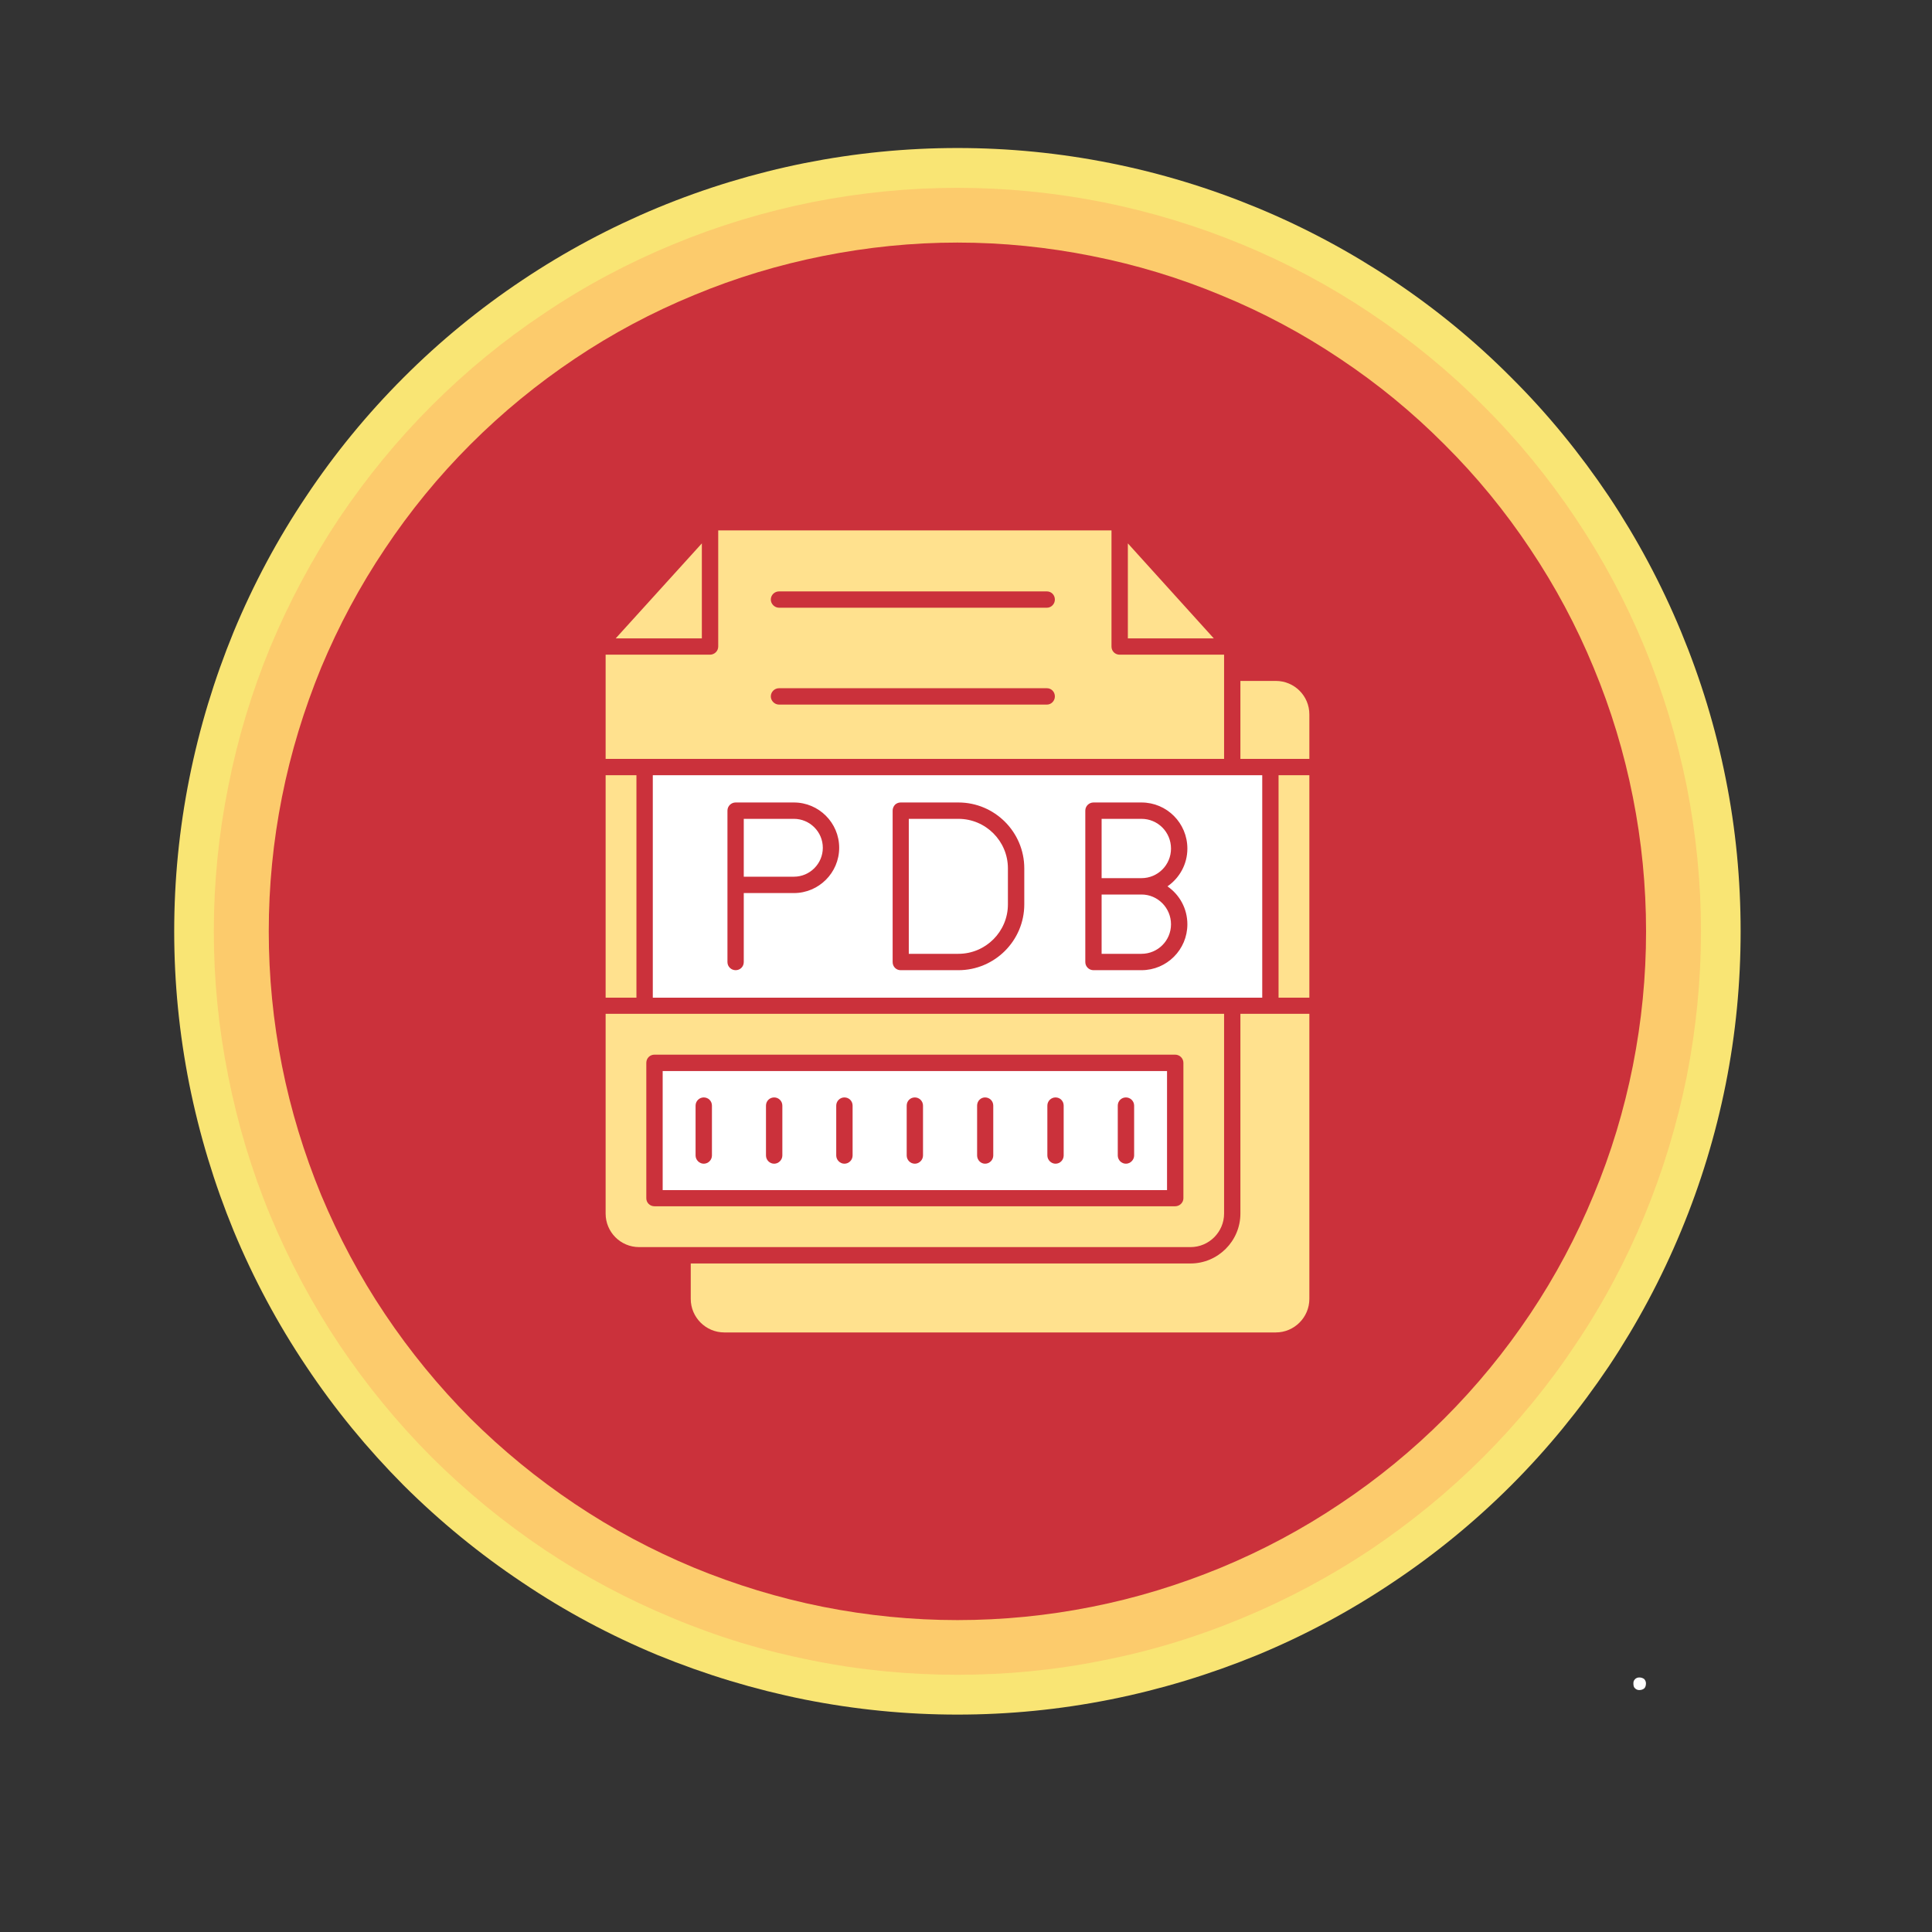<svg xmlns="http://www.w3.org/2000/svg" xmlns:xlink="http://www.w3.org/1999/xlink" width="48" zoomAndPan="magnify" viewBox="0 0 36 36" height="48" preserveAspectRatio="xMidYMid meet" version="1.0"><rect x="0" y="0" width="36" height="36" fill="#333333" stroke="none"/><defs><g/><clipPath id="e79c3433f9"><path d="M 3.246 2.758 L 32.434 2.758 L 32.434 31.949 L 3.246 31.949 Z M 3.246 2.758 " clip-rule="nonzero"/></clipPath><clipPath id="983dcc3b3e"><path d="M 3.246 3 L 32 3 L 32 31.949 L 3.246 31.949 Z M 3.246 3 " clip-rule="nonzero"/></clipPath></defs><g clip-path="url(#e79c3433f9)"><path fill="#f9e574" d="M 32.434 17.355 C 32.434 18.312 32.344 19.262 32.156 20.203 C 31.969 21.141 31.691 22.055 31.324 22.938 C 30.957 23.824 30.508 24.664 29.977 25.461 C 29.441 26.258 28.84 26.996 28.16 27.676 C 27.484 28.352 26.746 28.957 25.949 29.488 C 25.152 30.023 24.312 30.473 23.426 30.84 C 22.539 31.203 21.629 31.48 20.688 31.668 C 19.75 31.855 18.801 31.949 17.84 31.949 C 16.883 31.949 15.934 31.855 14.992 31.668 C 14.055 31.48 13.141 31.203 12.254 30.84 C 11.371 30.473 10.527 30.023 9.734 29.488 C 8.938 28.957 8.199 28.352 7.52 27.676 C 6.844 26.996 6.238 26.258 5.707 25.461 C 5.172 24.664 4.723 23.824 4.355 22.938 C 3.992 22.055 3.715 21.141 3.527 20.203 C 3.34 19.262 3.246 18.312 3.246 17.355 C 3.246 16.395 3.34 15.445 3.527 14.508 C 3.715 13.566 3.992 12.656 4.355 11.77 C 4.723 10.883 5.172 10.043 5.707 9.246 C 6.238 8.449 6.844 7.711 7.52 7.035 C 8.199 6.355 8.938 5.75 9.734 5.219 C 10.527 4.688 11.371 4.238 12.254 3.871 C 13.141 3.504 14.055 3.227 14.992 3.039 C 15.934 2.852 16.883 2.758 17.84 2.758 C 18.801 2.758 19.75 2.852 20.688 3.039 C 21.629 3.227 22.539 3.504 23.426 3.871 C 24.312 4.238 25.152 4.688 25.949 5.219 C 26.746 5.75 27.484 6.355 28.16 7.035 C 28.84 7.711 29.441 8.449 29.977 9.246 C 30.508 10.043 30.957 10.883 31.324 11.77 C 31.691 12.656 31.969 13.566 32.156 14.508 C 32.344 15.445 32.434 16.395 32.434 17.355 Z M 32.434 17.355 " fill-opacity="1" fill-rule="nonzero"/></g><g clip-path="url(#983dcc3b3e)"><path fill="#fccb6c" d="M 31.695 17.355 C 31.695 18.266 31.605 19.164 31.43 20.059 C 31.25 20.949 30.988 21.816 30.641 22.656 C 30.293 23.496 29.867 24.297 29.359 25.051 C 28.855 25.809 28.281 26.508 27.637 27.152 C 26.996 27.793 26.293 28.367 25.539 28.875 C 24.781 29.379 23.984 29.805 23.145 30.152 C 22.301 30.504 21.438 30.766 20.543 30.941 C 19.652 31.121 18.75 31.207 17.84 31.207 C 16.93 31.207 16.031 31.121 15.137 30.941 C 14.246 30.766 13.379 30.504 12.539 30.152 C 11.699 29.805 10.898 29.379 10.145 28.875 C 9.387 28.367 8.688 27.793 8.043 27.152 C 7.402 26.508 6.828 25.809 6.32 25.051 C 5.816 24.297 5.391 23.496 5.039 22.656 C 4.691 21.816 4.43 20.949 4.254 20.059 C 4.074 19.164 3.984 18.266 3.984 17.355 C 3.984 16.445 4.074 15.543 4.254 14.652 C 4.43 13.758 4.691 12.895 5.039 12.051 C 5.391 11.211 5.816 10.414 6.32 9.656 C 6.828 8.902 7.402 8.199 8.043 7.559 C 8.688 6.914 9.387 6.34 10.145 5.836 C 10.898 5.328 11.699 4.902 12.539 4.555 C 13.379 4.207 14.246 3.945 15.137 3.766 C 16.031 3.59 16.93 3.5 17.84 3.5 C 18.75 3.5 19.652 3.59 20.543 3.766 C 21.438 3.945 22.301 4.207 23.145 4.555 C 23.984 4.902 24.781 5.328 25.539 5.836 C 26.293 6.34 26.996 6.914 27.637 7.559 C 28.281 8.199 28.855 8.902 29.359 9.656 C 29.867 10.414 30.293 11.211 30.641 12.051 C 30.988 12.895 31.25 13.758 31.43 14.652 C 31.605 15.543 31.695 16.445 31.695 17.355 Z M 31.695 17.355 " fill-opacity="1" fill-rule="nonzero"/></g><path fill="#cb313b" d="M 30.672 17.355 C 30.672 18.195 30.59 19.031 30.426 19.859 C 30.262 20.684 30.02 21.488 29.695 22.266 C 29.375 23.043 28.98 23.785 28.512 24.484 C 28.043 25.184 27.512 25.832 26.914 26.43 C 26.32 27.023 25.672 27.555 24.969 28.023 C 24.27 28.492 23.531 28.887 22.75 29.211 C 21.973 29.531 21.172 29.777 20.344 29.941 C 19.52 30.105 18.684 30.188 17.84 30.188 C 17 30.188 16.164 30.105 15.336 29.941 C 14.512 29.777 13.707 29.531 12.93 29.211 C 12.152 28.887 11.41 28.492 10.711 28.023 C 10.012 27.555 9.363 27.023 8.766 26.43 C 8.172 25.832 7.641 25.184 7.172 24.484 C 6.703 23.785 6.309 23.043 5.984 22.266 C 5.664 21.488 5.418 20.684 5.254 19.859 C 5.09 19.031 5.008 18.195 5.008 17.355 C 5.008 16.512 5.09 15.676 5.254 14.852 C 5.418 14.023 5.664 13.223 5.984 12.441 C 6.309 11.664 6.703 10.926 7.172 10.227 C 7.641 9.523 8.172 8.875 8.766 8.281 C 9.363 7.684 10.012 7.152 10.711 6.684 C 11.41 6.215 12.152 5.82 12.93 5.5 C 13.707 5.176 14.512 4.934 15.336 4.77 C 16.164 4.605 17 4.52 17.84 4.52 C 18.684 4.52 19.52 4.605 20.344 4.77 C 21.172 4.934 21.973 5.176 22.75 5.5 C 23.531 5.82 24.27 6.215 24.969 6.684 C 25.672 7.152 26.32 7.684 26.914 8.281 C 27.512 8.875 28.043 9.523 28.512 10.227 C 28.98 10.926 29.375 11.664 29.695 12.441 C 30.02 13.223 30.262 14.023 30.426 14.852 C 30.59 15.676 30.672 16.512 30.672 17.355 Z M 30.672 17.355 " fill-opacity="1" fill-rule="nonzero"/><path fill="#ffe18e" d="M 23.672 18.891 L 23.113 18.891 L 23.113 22.613 C 23.113 23.125 22.695 23.543 22.184 23.543 L 12.871 23.543 L 12.871 24.203 C 12.871 24.547 13.152 24.828 13.496 24.828 L 23.773 24.828 C 24.117 24.828 24.398 24.547 24.398 24.203 L 24.398 18.891 Z M 23.672 18.891 " fill-opacity="1" fill-rule="evenodd"/><path fill="#ffe18e" d="M 22.809 22.613 L 22.809 18.891 L 11.285 18.891 L 11.285 22.613 C 11.285 22.957 11.562 23.238 11.91 23.238 L 22.184 23.238 C 22.527 23.238 22.809 22.957 22.809 22.613 Z M 22.051 19.805 L 22.051 22.328 C 22.051 22.41 21.98 22.477 21.898 22.477 L 12.195 22.477 C 12.109 22.477 12.043 22.41 12.043 22.328 L 12.043 19.805 C 12.043 19.719 12.109 19.652 12.195 19.652 L 21.898 19.652 C 21.98 19.652 22.051 19.719 22.051 19.805 Z M 22.051 19.805 " fill-opacity="1" fill-rule="evenodd"/><path fill="#ffffff" d="M 21.746 22.176 L 21.746 19.957 L 12.348 19.957 L 12.348 22.176 Z M 21.133 20.602 L 21.133 21.531 C 21.133 21.613 21.062 21.684 20.98 21.684 C 20.895 21.684 20.828 21.613 20.828 21.531 L 20.828 20.602 C 20.828 20.516 20.895 20.449 20.98 20.449 C 21.062 20.449 21.133 20.516 21.133 20.602 Z M 19.82 20.602 L 19.82 21.531 C 19.82 21.613 19.754 21.684 19.668 21.684 C 19.586 21.684 19.516 21.613 19.516 21.531 L 19.516 20.602 C 19.516 20.516 19.586 20.449 19.668 20.449 C 19.754 20.449 19.82 20.516 19.82 20.602 Z M 18.508 21.531 C 18.508 21.613 18.441 21.684 18.355 21.684 C 18.273 21.684 18.207 21.613 18.207 21.531 L 18.207 20.602 C 18.207 20.516 18.273 20.449 18.355 20.449 C 18.441 20.449 18.508 20.516 18.508 20.602 Z M 17.199 21.531 C 17.199 21.613 17.129 21.684 17.047 21.684 C 16.961 21.684 16.895 21.613 16.895 21.531 L 16.895 20.602 C 16.895 20.516 16.961 20.449 17.047 20.449 C 17.129 20.449 17.199 20.516 17.199 20.602 Z M 15.887 21.531 C 15.887 21.613 15.82 21.684 15.734 21.684 C 15.652 21.684 15.582 21.613 15.582 21.531 L 15.582 20.602 C 15.582 20.516 15.652 20.449 15.734 20.449 C 15.82 20.449 15.887 20.516 15.887 20.602 Z M 14.578 21.531 C 14.578 21.613 14.508 21.684 14.426 21.684 C 14.34 21.684 14.273 21.613 14.273 21.531 L 14.273 20.602 C 14.273 20.516 14.34 20.449 14.426 20.449 C 14.508 20.449 14.578 20.516 14.578 20.602 Z M 13.266 21.531 C 13.266 21.613 13.199 21.684 13.113 21.684 C 13.031 21.684 12.961 21.613 12.961 21.531 L 12.961 20.602 C 12.961 20.516 13.031 20.449 13.113 20.449 C 13.199 20.449 13.266 20.516 13.266 20.602 Z M 13.266 21.531 " fill-opacity="1" fill-rule="evenodd"/><path fill="#ffe18e" d="M 23.824 14.445 L 24.398 14.445 L 24.398 18.59 L 23.824 18.59 Z M 23.824 14.445 " fill-opacity="1" fill-rule="evenodd"/><path fill="#ffe18e" d="M 23.672 14.141 L 24.398 14.141 L 24.398 13.312 C 24.398 12.965 24.117 12.688 23.773 12.688 L 23.113 12.688 L 23.113 14.141 Z M 23.672 14.141 " fill-opacity="1" fill-rule="evenodd"/><path fill="#ffe18e" d="M 21.016 11.895 L 22.617 11.895 L 21.016 10.125 Z M 21.016 11.895 " fill-opacity="1" fill-rule="evenodd"/><path fill="#ffe18e" d="M 13.078 11.895 L 13.078 10.125 L 11.473 11.895 Z M 13.078 11.895 " fill-opacity="1" fill-rule="evenodd"/><path fill="#ffe18e" d="M 13.23 12.199 L 11.285 12.199 L 11.285 14.141 L 22.809 14.141 L 22.809 12.535 C 22.809 12.531 22.809 12.531 22.809 12.531 L 22.809 12.199 L 20.863 12.199 C 20.777 12.199 20.711 12.133 20.711 12.047 L 20.711 9.883 L 13.383 9.883 L 13.383 12.047 C 13.383 12.133 13.312 12.199 13.23 12.199 Z M 14.363 12.977 C 14.363 12.891 14.434 12.824 14.516 12.824 L 19.508 12.824 C 19.59 12.824 19.656 12.891 19.656 12.977 C 19.656 13.059 19.59 13.129 19.508 13.129 L 14.516 13.129 C 14.434 13.129 14.363 13.059 14.363 12.977 Z M 19.508 11.324 L 14.516 11.324 C 14.434 11.324 14.363 11.254 14.363 11.172 C 14.363 11.086 14.434 11.02 14.516 11.02 L 19.508 11.02 C 19.59 11.02 19.656 11.086 19.656 11.172 C 19.656 11.254 19.59 11.324 19.508 11.324 Z M 19.508 11.324 " fill-opacity="1" fill-rule="evenodd"/><path fill="#ffe18e" d="M 11.859 18.59 L 11.859 14.445 L 11.285 14.445 L 11.285 18.59 Z M 11.859 18.59 " fill-opacity="1" fill-rule="evenodd"/><path fill="#ffffff" d="M 22.961 18.59 L 22.965 18.59 C 22.961 18.59 22.961 18.59 22.961 18.59 Z M 12.164 14.445 L 12.164 18.59 L 23.52 18.59 L 23.52 14.445 Z M 13.555 17.926 L 13.555 15.105 C 13.555 15.02 13.625 14.953 13.707 14.953 L 14.793 14.953 C 15.258 14.953 15.637 15.332 15.637 15.797 C 15.637 16.262 15.258 16.641 14.793 16.641 L 13.859 16.641 L 13.859 17.926 C 13.859 18.012 13.793 18.078 13.707 18.078 C 13.625 18.078 13.555 18.012 13.555 17.926 Z M 16.633 17.926 L 16.633 15.105 C 16.633 15.066 16.648 15.027 16.676 14.996 C 16.703 14.969 16.742 14.953 16.781 14.953 L 17.859 14.953 C 18.535 14.953 19.086 15.504 19.086 16.18 L 19.086 16.852 C 19.086 17.527 18.535 18.078 17.859 18.078 L 16.781 18.078 C 16.699 18.078 16.633 18.012 16.633 17.926 Z M 20.223 17.926 L 20.223 15.105 C 20.223 15.02 20.293 14.953 20.375 14.953 L 21.27 14.953 C 21.742 14.953 22.125 15.336 22.125 15.812 C 22.125 16.102 21.98 16.359 21.754 16.516 C 21.98 16.672 22.125 16.93 22.125 17.223 C 22.125 17.695 21.742 18.078 21.27 18.078 L 20.375 18.078 C 20.293 18.078 20.223 18.012 20.223 17.926 Z M 20.223 17.926 " fill-opacity="1" fill-rule="evenodd"/><path fill="#ffffff" d="M 14.793 16.336 C 15.09 16.336 15.332 16.094 15.332 15.797 C 15.332 15.5 15.09 15.258 14.793 15.258 L 13.859 15.258 L 13.859 16.336 Z M 14.793 16.336 " fill-opacity="1" fill-rule="evenodd"/><path fill="#ffffff" d="M 16.934 15.258 L 16.934 17.773 L 17.859 17.773 C 18.367 17.773 18.781 17.359 18.781 16.852 L 18.781 16.18 C 18.781 15.672 18.367 15.258 17.859 15.258 Z M 16.934 15.258 " fill-opacity="1" fill-rule="evenodd"/><path fill="#ffffff" d="M 20.527 15.258 L 20.527 16.363 L 21.27 16.363 C 21.574 16.363 21.82 16.117 21.82 15.812 C 21.82 15.504 21.574 15.258 21.27 15.258 Z M 20.527 15.258 " fill-opacity="1" fill-rule="evenodd"/><path fill="#ffffff" d="M 21.27 16.668 L 20.527 16.668 L 20.527 17.773 L 21.27 17.773 C 21.574 17.773 21.82 17.527 21.82 17.223 C 21.82 16.918 21.574 16.668 21.27 16.668 Z M 21.27 16.668 " fill-opacity="1" fill-rule="evenodd"/><g fill="#ffffff" fill-opacity="1"><g transform="translate(30.295, 31.476)"><g><path d="M 0.25 0.016 C 0.219 0.016 0.191 0.004 0.172 -0.016 C 0.148 -0.035 0.141 -0.066 0.141 -0.109 C 0.141 -0.141 0.148 -0.164 0.172 -0.188 C 0.191 -0.207 0.219 -0.219 0.25 -0.219 C 0.289 -0.219 0.32 -0.207 0.344 -0.188 C 0.363 -0.164 0.375 -0.141 0.375 -0.109 C 0.375 -0.066 0.363 -0.035 0.344 -0.016 C 0.32 0.004 0.289 0.016 0.25 0.016 Z M 0.25 0.016 "/></g></g></g></svg>